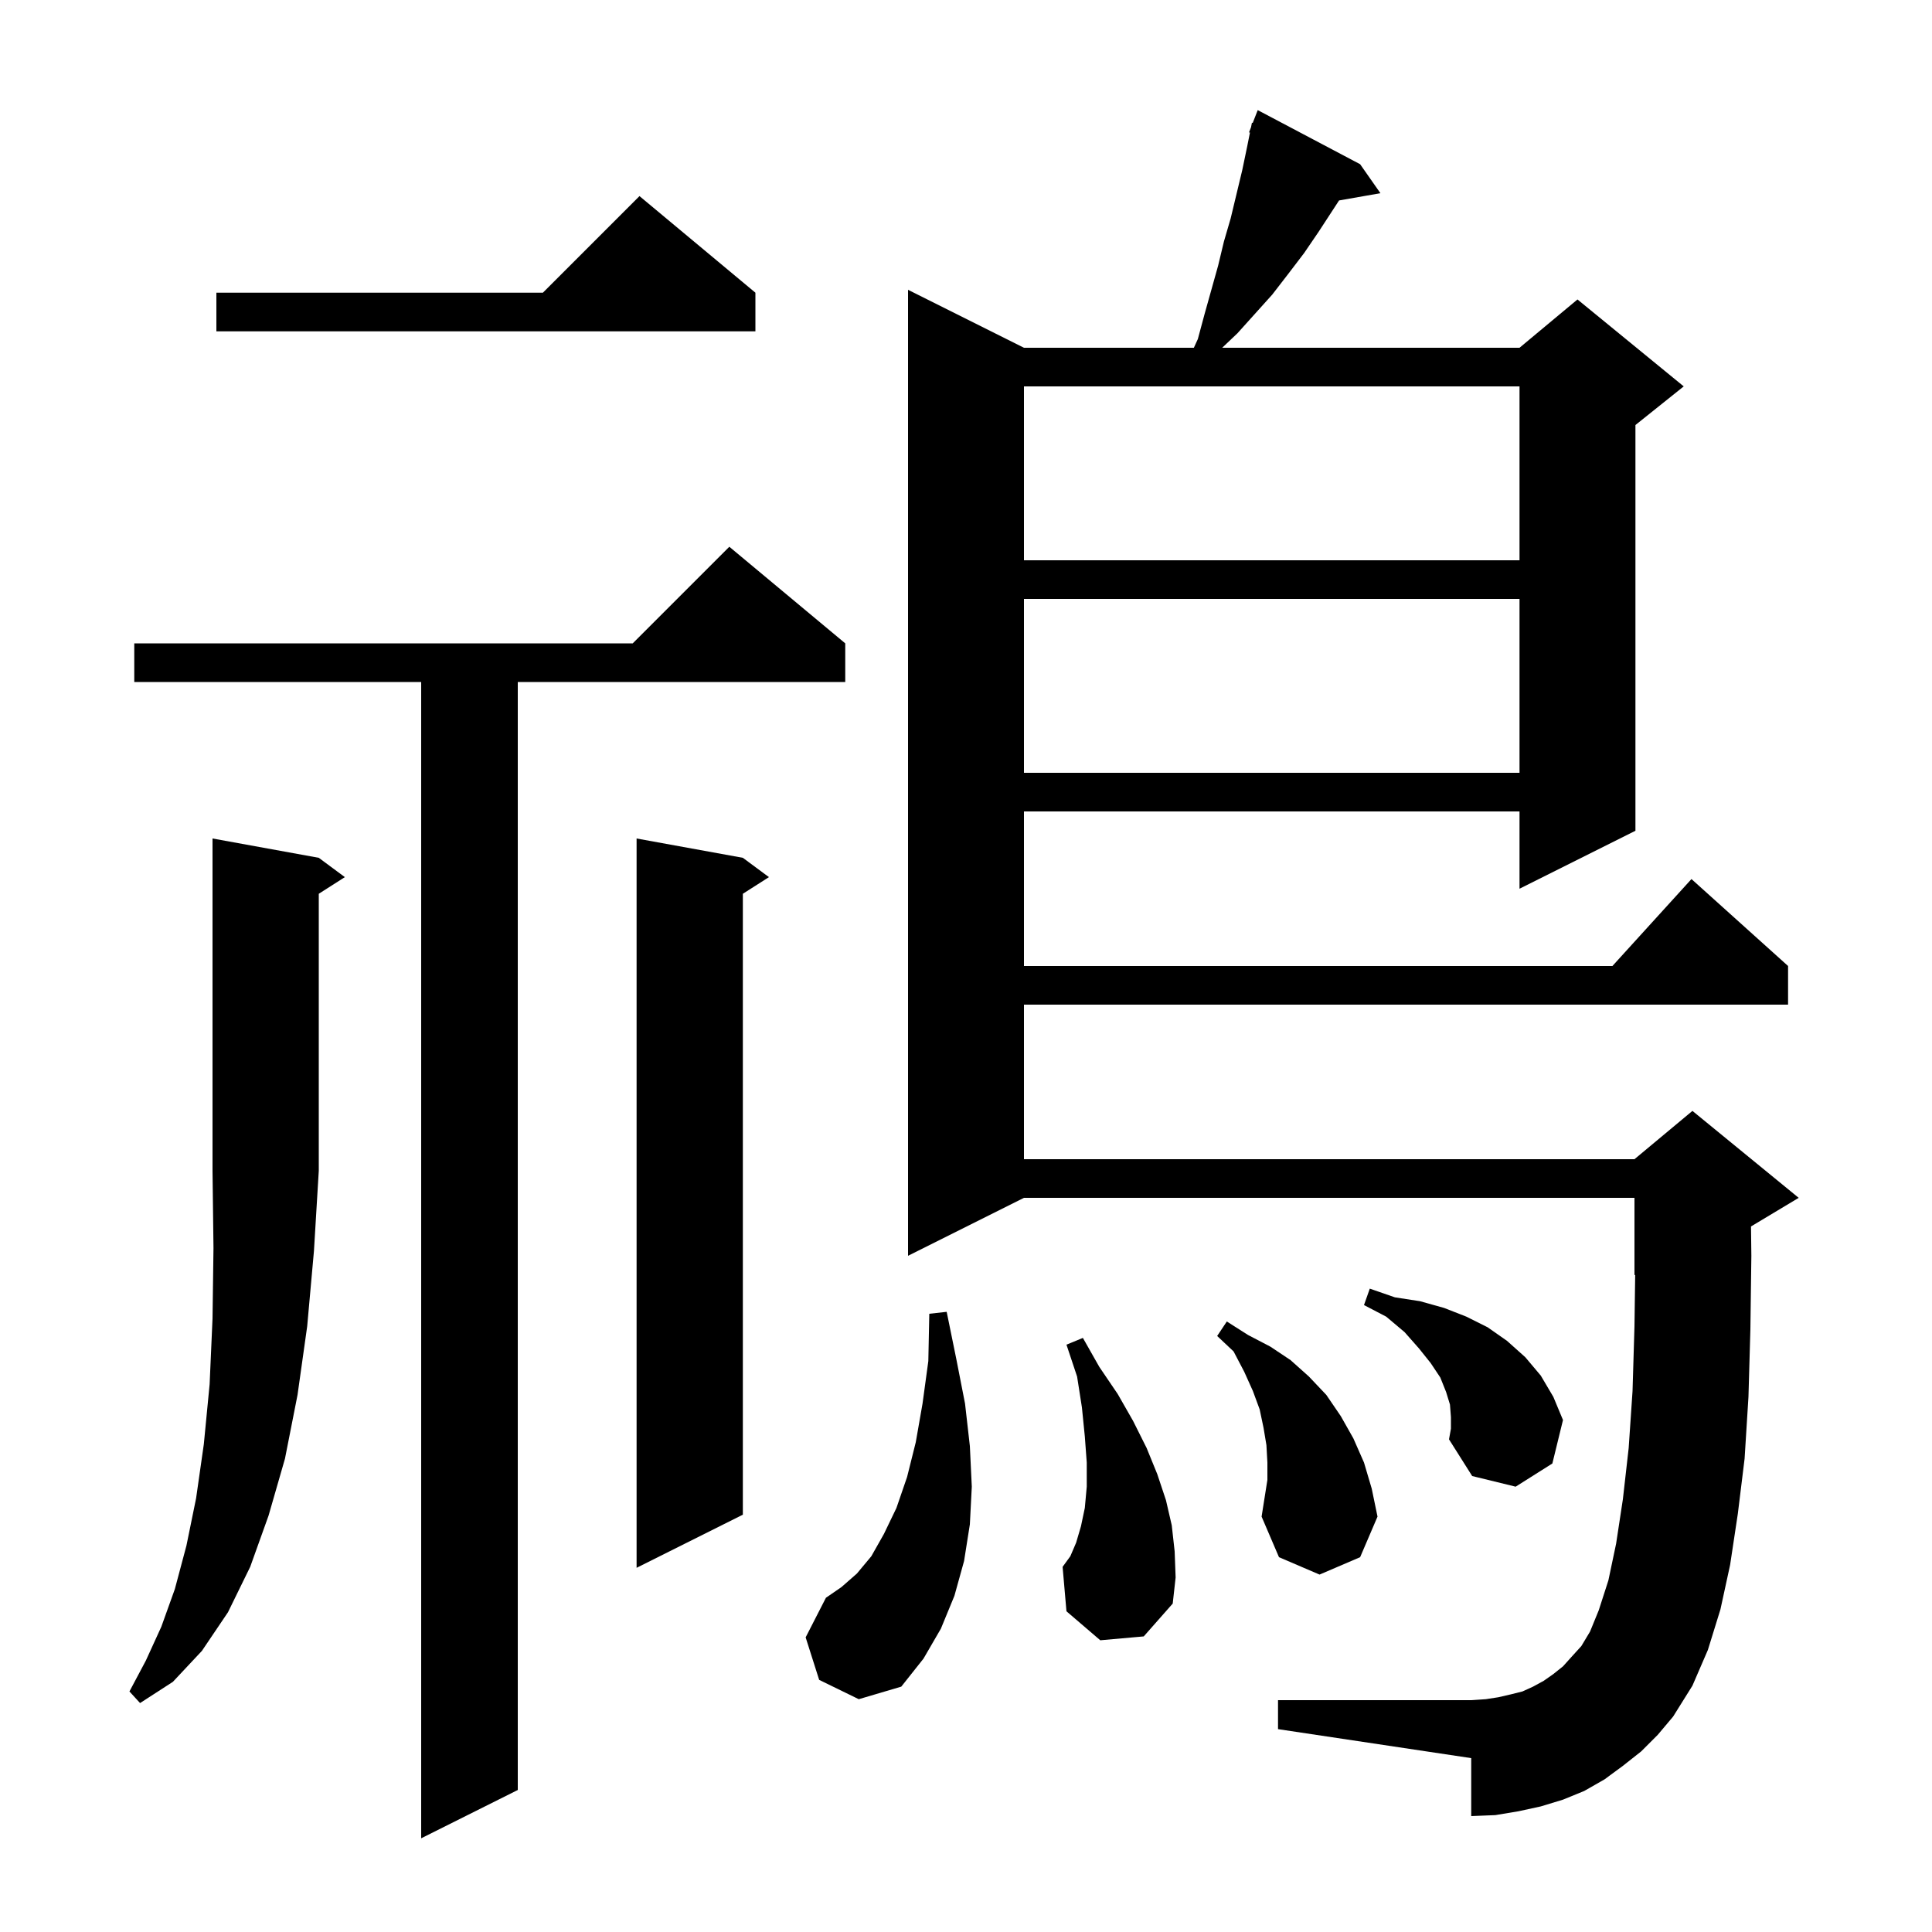 <svg xmlns="http://www.w3.org/2000/svg" xmlns:xlink="http://www.w3.org/1999/xlink" version="1.1" baseProfile="full" viewBox="0 0 200 200" width="200" height="200">
<g fill="black">
<path d="M 87.5 66.6 L 87.5 70.6 L 53.6 70.6 L 53.6 185.3 L 43.6 190.3 L 43.6 70.6 L 13.9 70.6 L 13.9 66.6 L 65.5 66.6 L 75.5 56.6 Z M 169.9 181.3 L 168.0 182.8 L 166.1 184.2 L 164.0 185.4 L 161.8 186.3 L 159.5 187.0 L 157.2 187.5 L 154.8 187.9 L 152.3 188.0 L 152.3 182.0 L 132.3 179.0 L 132.3 176.0 L 152.3 176.0 L 153.8 175.9 L 155.1 175.7 L 156.4 175.4 L 157.6 175.1 L 158.7 174.6 L 159.8 174.0 L 160.8 173.3 L 161.8 172.5 L 162.7 171.5 L 163.7 170.4 L 164.6 168.9 L 165.5 166.7 L 166.5 163.6 L 167.3 159.8 L 168.0 155.2 L 168.6 149.9 L 169.0 144.0 L 169.2 137.3 L 169.273 131.97 L 169.2 132.0 L 169.2 124.0 L 106.0 124.0 L 94.0 130.0 L 94.0 30.0 L 106.0 36.0 L 123.588 36.0 L 124.0 35.1 L 124.7 32.5 L 126.1 27.5 L 126.7 25.0 L 127.4 22.6 L 128.6 17.6 L 129.1 15.2 L 129.395 13.727 L 129.3 13.7 L 129.505 13.177 L 129.6 12.7 L 129.679 12.73 L 130.2 11.4 L 140.8 17.0 L 142.9 20.0 L 138.619 20.751 L 136.5 24.0 L 135.0 26.2 L 133.4 28.3 L 131.7 30.5 L 128.1 34.5 L 126.521 36.0 L 157.3 36.0 L 163.3 31.0 L 174.3 40.0 L 169.3 44.0 L 169.3 86.0 L 157.3 92.0 L 157.3 84.0 L 106.0 84.0 L 106.0 100.0 L 166.918 100.0 L 175.1 91.0 L 185.1 100.0 L 185.1 104.0 L 106.0 104.0 L 106.0 120.0 L 169.2 120.0 L 175.2 115.0 L 186.2 124.0 L 181.263 126.962 L 181.3 130.0 L 181.2 137.6 L 181.0 144.6 L 180.6 151.0 L 179.9 156.7 L 179.1 162.0 L 178.1 166.6 L 176.8 170.8 L 175.2 174.5 L 173.2 177.7 L 171.6 179.6 Z M 33.0 88.8 L 35.7 90.8 L 33.0 92.523 L 33.0 121.2 L 32.5 129.5 L 31.8 137.3 L 30.8 144.4 L 29.5 151.0 L 27.8 156.9 L 25.9 162.2 L 23.6 166.9 L 20.9 170.9 L 17.9 174.1 L 14.5 176.3 L 13.4 175.1 L 15.1 171.9 L 16.7 168.4 L 18.1 164.5 L 19.3 160.0 L 20.3 155.1 L 21.1 149.5 L 21.7 143.3 L 22.0 136.5 L 22.1 129.2 L 22.0 121.2 L 22.0 86.8 Z M 84.8 173.9 L 83.4 169.5 L 85.5 165.4 L 87.1 164.3 L 88.7 162.9 L 90.2 161.1 L 91.5 158.8 L 92.8 156.1 L 93.9 152.9 L 94.8 149.3 L 95.5 145.3 L 96.1 140.9 L 96.2 136.0 L 98.0 135.8 L 99.0 140.7 L 99.9 145.3 L 100.4 149.7 L 100.6 153.9 L 100.4 157.8 L 99.8 161.6 L 98.8 165.2 L 97.4 168.6 L 95.6 171.7 L 93.3 174.6 L 88.9 175.9 Z M 113.9 169.8 L 110.4 166.8 L 110.0 162.2 L 110.8 161.1 L 111.4 159.7 L 111.9 158.0 L 112.3 156.1 L 112.5 153.9 L 112.5 151.4 L 112.3 148.7 L 112.0 145.7 L 111.5 142.5 L 110.4 139.2 L 112.1 138.5 L 113.8 141.5 L 115.7 144.3 L 117.3 147.1 L 118.7 149.9 L 119.8 152.6 L 120.7 155.3 L 121.3 157.9 L 121.6 160.6 L 121.7 163.3 L 121.4 166.0 L 118.4 169.4 Z M 131.2 151.4 L 131.1 149.6 L 130.8 147.8 L 130.4 145.9 L 129.7 144.0 L 128.8 142.0 L 127.7 139.9 L 126.0 138.3 L 127.0 136.8 L 129.2 138.2 L 131.5 139.4 L 133.6 140.8 L 135.5 142.5 L 137.3 144.4 L 138.8 146.6 L 140.1 148.9 L 141.2 151.4 L 142.0 154.1 L 142.6 157.0 L 140.8 161.2 L 136.6 163.0 L 132.4 161.2 L 130.6 157.0 L 131.2 153.2 Z M 76.9 88.8 L 79.6 90.8 L 76.9 92.523 L 76.9 156.8 L 65.9 162.3 L 65.9 86.8 Z M 150.2 146.7 L 150.1 145.4 L 149.7 144.1 L 149.1 142.6 L 148.1 141.1 L 146.9 139.6 L 145.4 137.9 L 143.5 136.3 L 141.2 135.1 L 141.8 133.4 L 144.4 134.3 L 147.0 134.7 L 149.5 135.4 L 151.8 136.3 L 154.0 137.4 L 156.0 138.8 L 157.9 140.5 L 159.5 142.4 L 160.8 144.6 L 161.8 147.0 L 160.7 151.5 L 156.9 153.9 L 152.4 152.8 L 150.0 149.0 L 150.2 147.9 Z M 106.0 62.0 L 106.0 80.0 L 157.3 80.0 L 157.3 62.0 Z M 106.0 40.0 L 106.0 58.0 L 157.3 58.0 L 157.3 40.0 Z M 78.2 30.3 L 78.2 34.3 L 22.4 34.3 L 22.4 30.3 L 56.2 30.3 L 66.2 20.3 Z " />
</g>
</svg>
